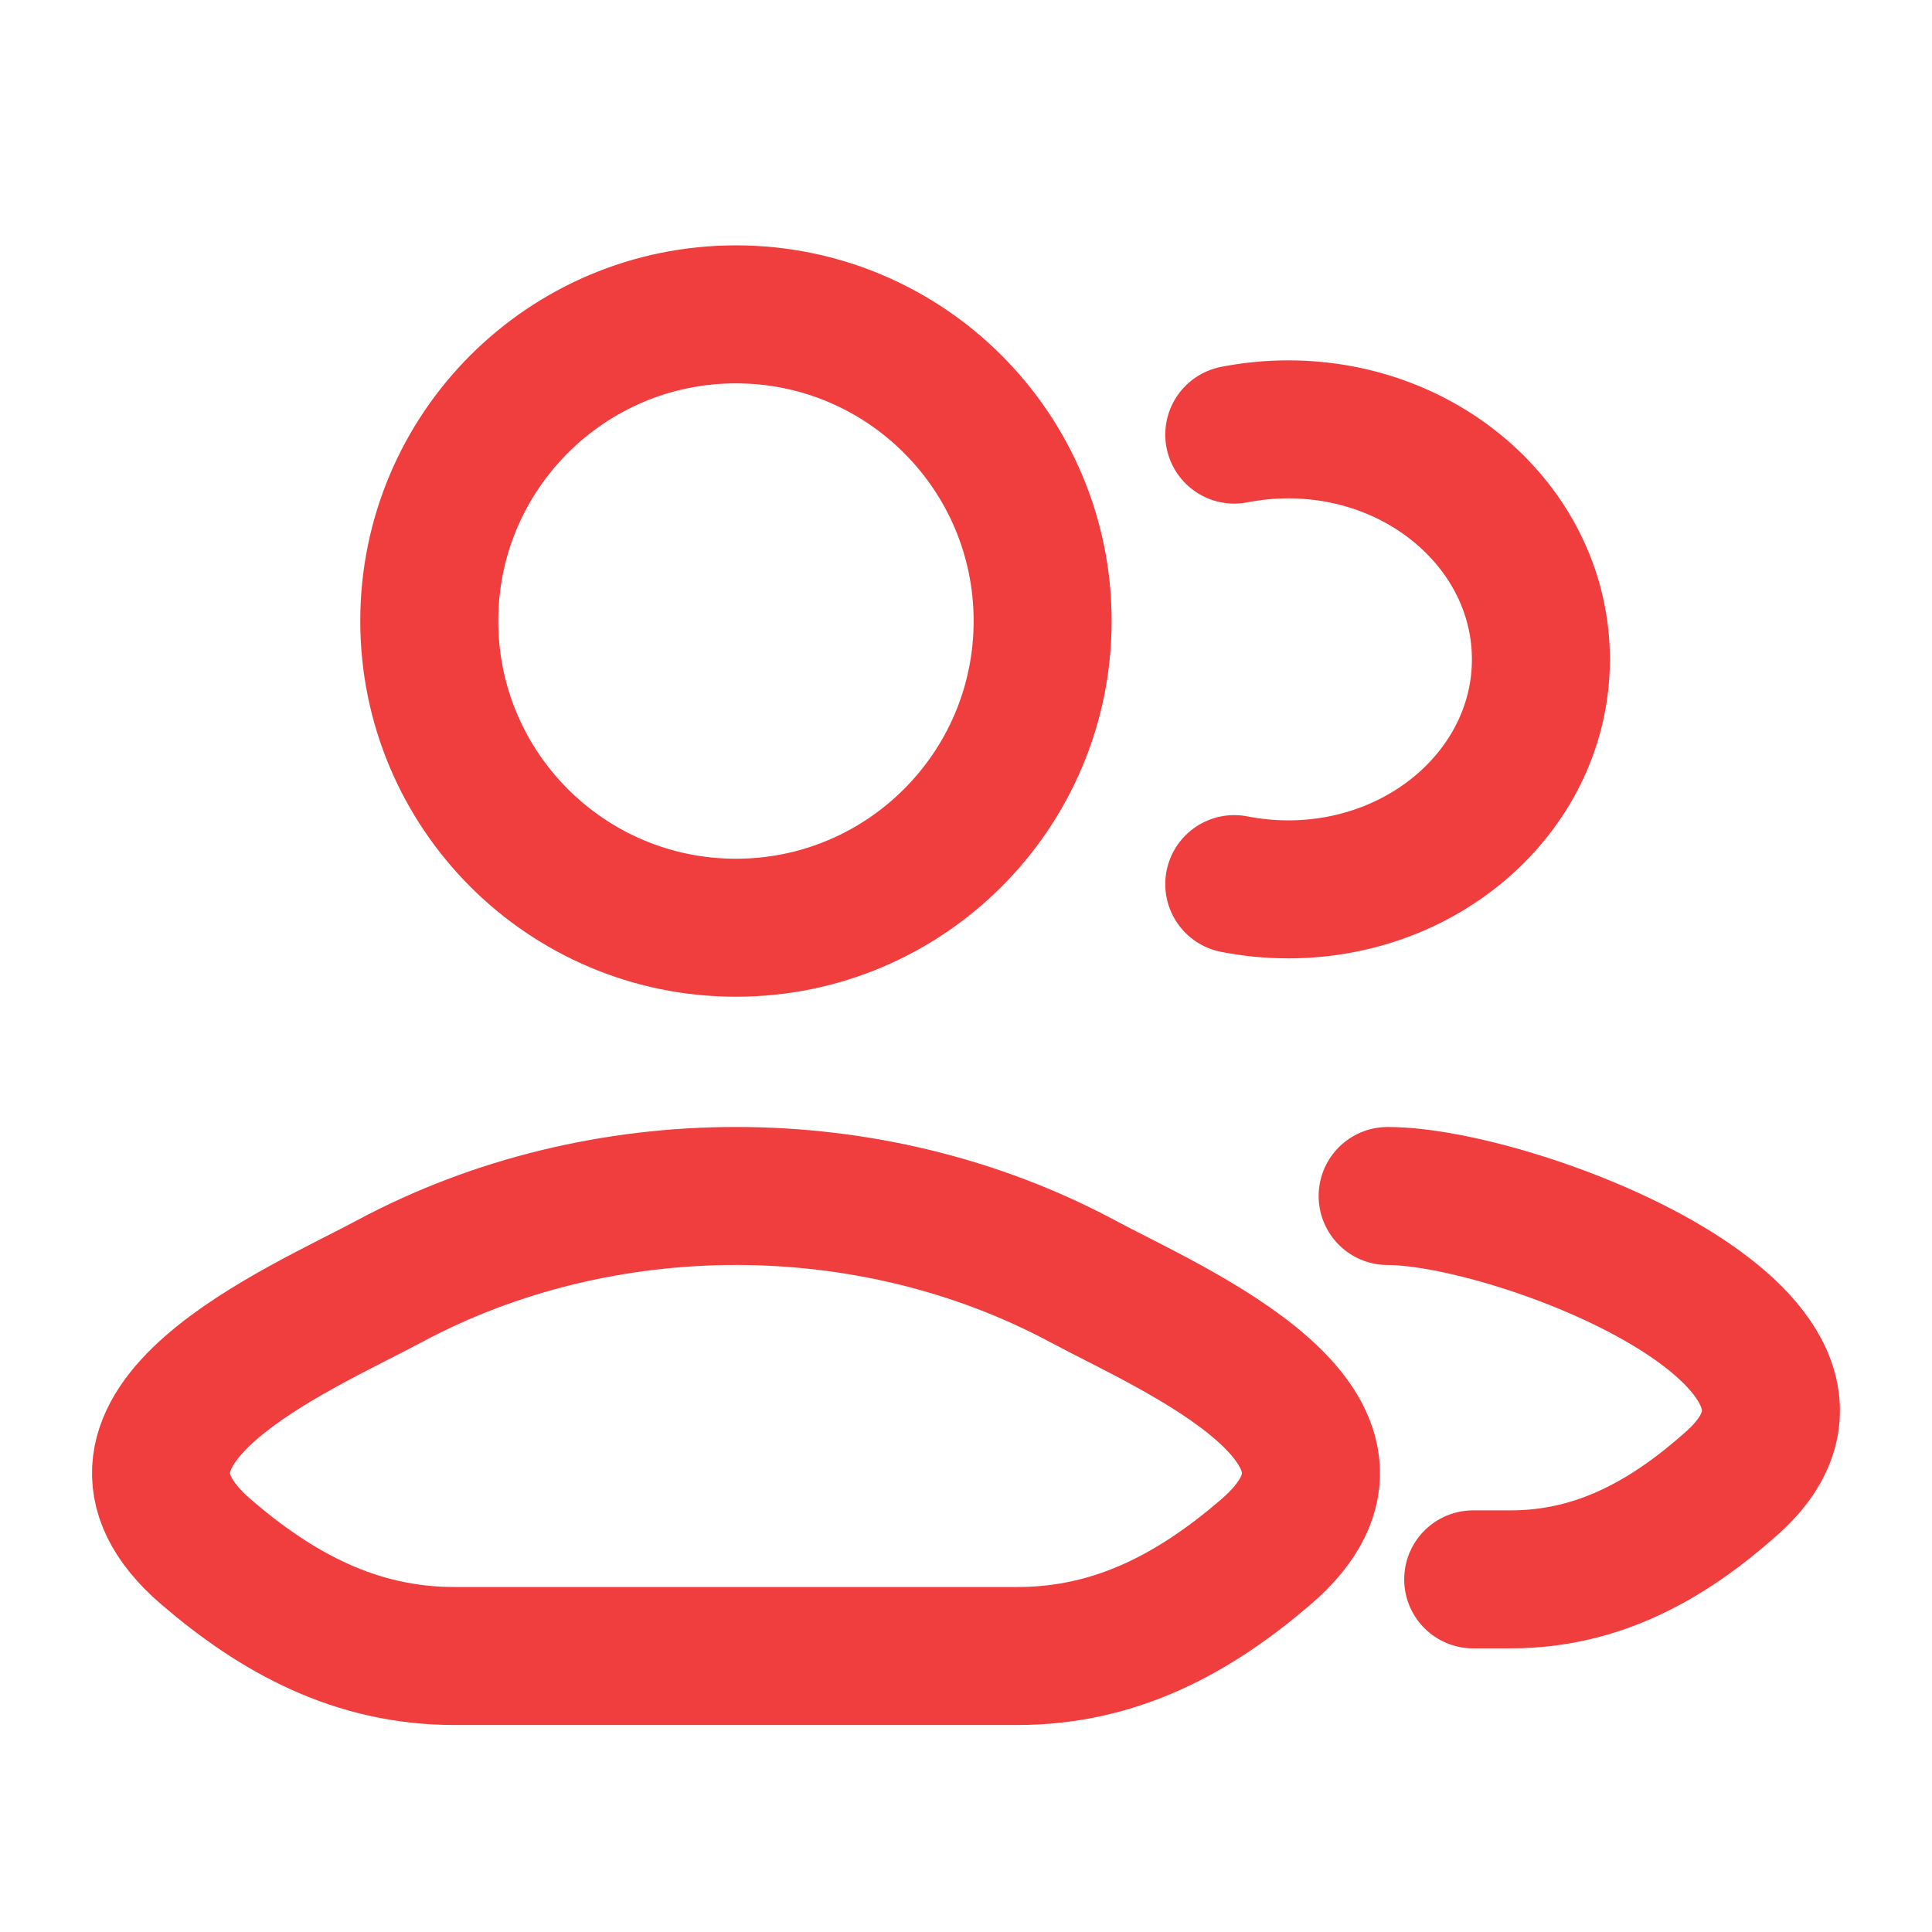 <svg width="21" height="21" viewBox="0 0 21 21" fill="none" xmlns="http://www.w3.org/2000/svg">
<path d="M16.013 17.167H16.421C17.379 17.167 18.142 16.73 18.826 16.12C20.564 14.569 16.478 13 15.083 13M13.416 4.724C13.605 4.687 13.802 4.667 14.003 4.667C15.52 4.667 16.749 5.786 16.749 7.167C16.749 8.548 15.52 9.667 14.003 9.667C13.802 9.667 13.605 9.647 13.416 9.61" stroke="#F03D3D" stroke-width="1.5" stroke-linecap="round"/>
<path d="M4.234 13.926C3.252 14.453 0.676 15.528 2.245 16.873C3.011 17.53 3.865 18 4.938 18H11.062C12.135 18 12.989 17.53 13.755 16.873C15.324 15.528 12.748 14.453 11.766 13.926C9.462 12.691 6.538 12.691 4.234 13.926Z" stroke="#F03D3D" stroke-width="1.5"/>
<path d="M11.333 6.75C11.333 8.591 9.84 10.084 7.999 10.084C6.158 10.084 4.666 8.591 4.666 6.75C4.666 4.909 6.158 3.417 7.999 3.417C9.84 3.417 11.333 4.909 11.333 6.75Z" stroke="#F03D3D" stroke-width="1.5"/>
</svg>
